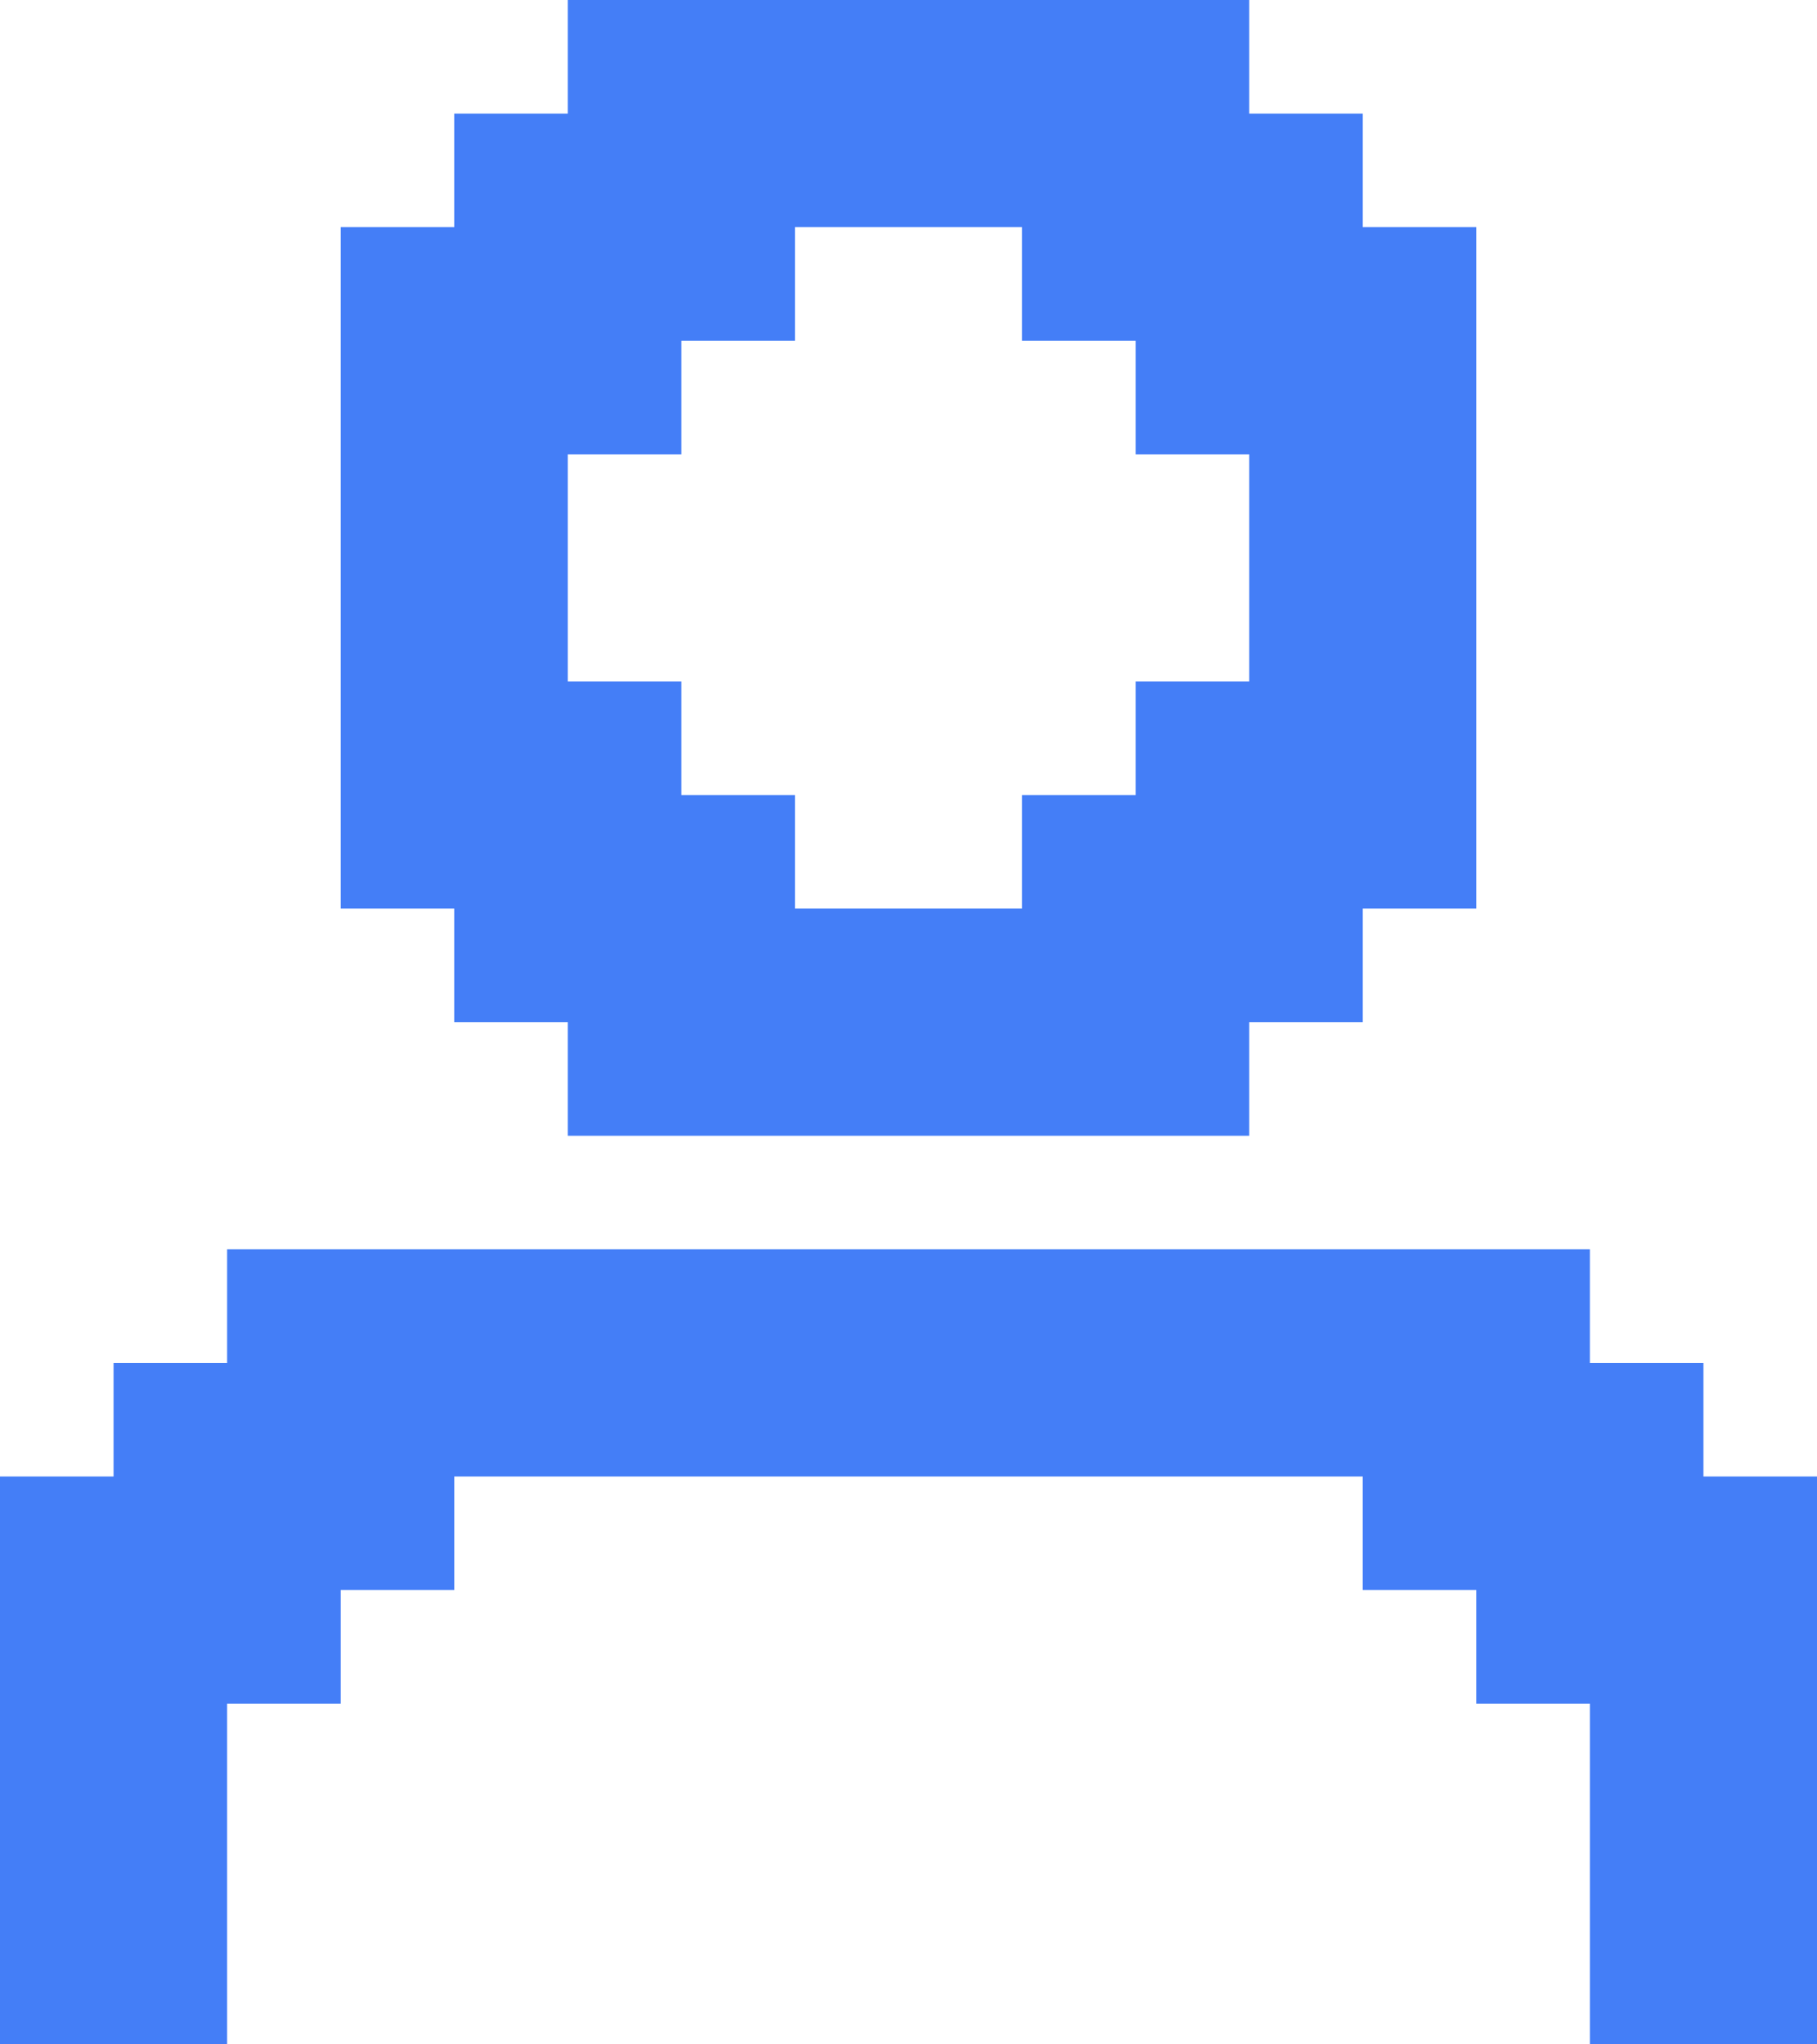 <svg width="16" height="18" viewBox="0 0 16 18" fill="none" xmlns="http://www.w3.org/2000/svg">
<path d="M4 9H5V10H11V9H12V8H13V2H12V1H11V0H5V1H4V2H3V8H4V9ZM5 4H6V3H7V2H9V3H10V4H11V6H10V7H9V8H7V7H6V6H5V4Z" fill="#447EF7"/>
<path d="M15 12H14V11H2V12H1V13H0V18H2V15H3V14H4V13H12V14H13V15H14V18H16V13H15V12Z" fill="#447EF7"/>
</svg>
